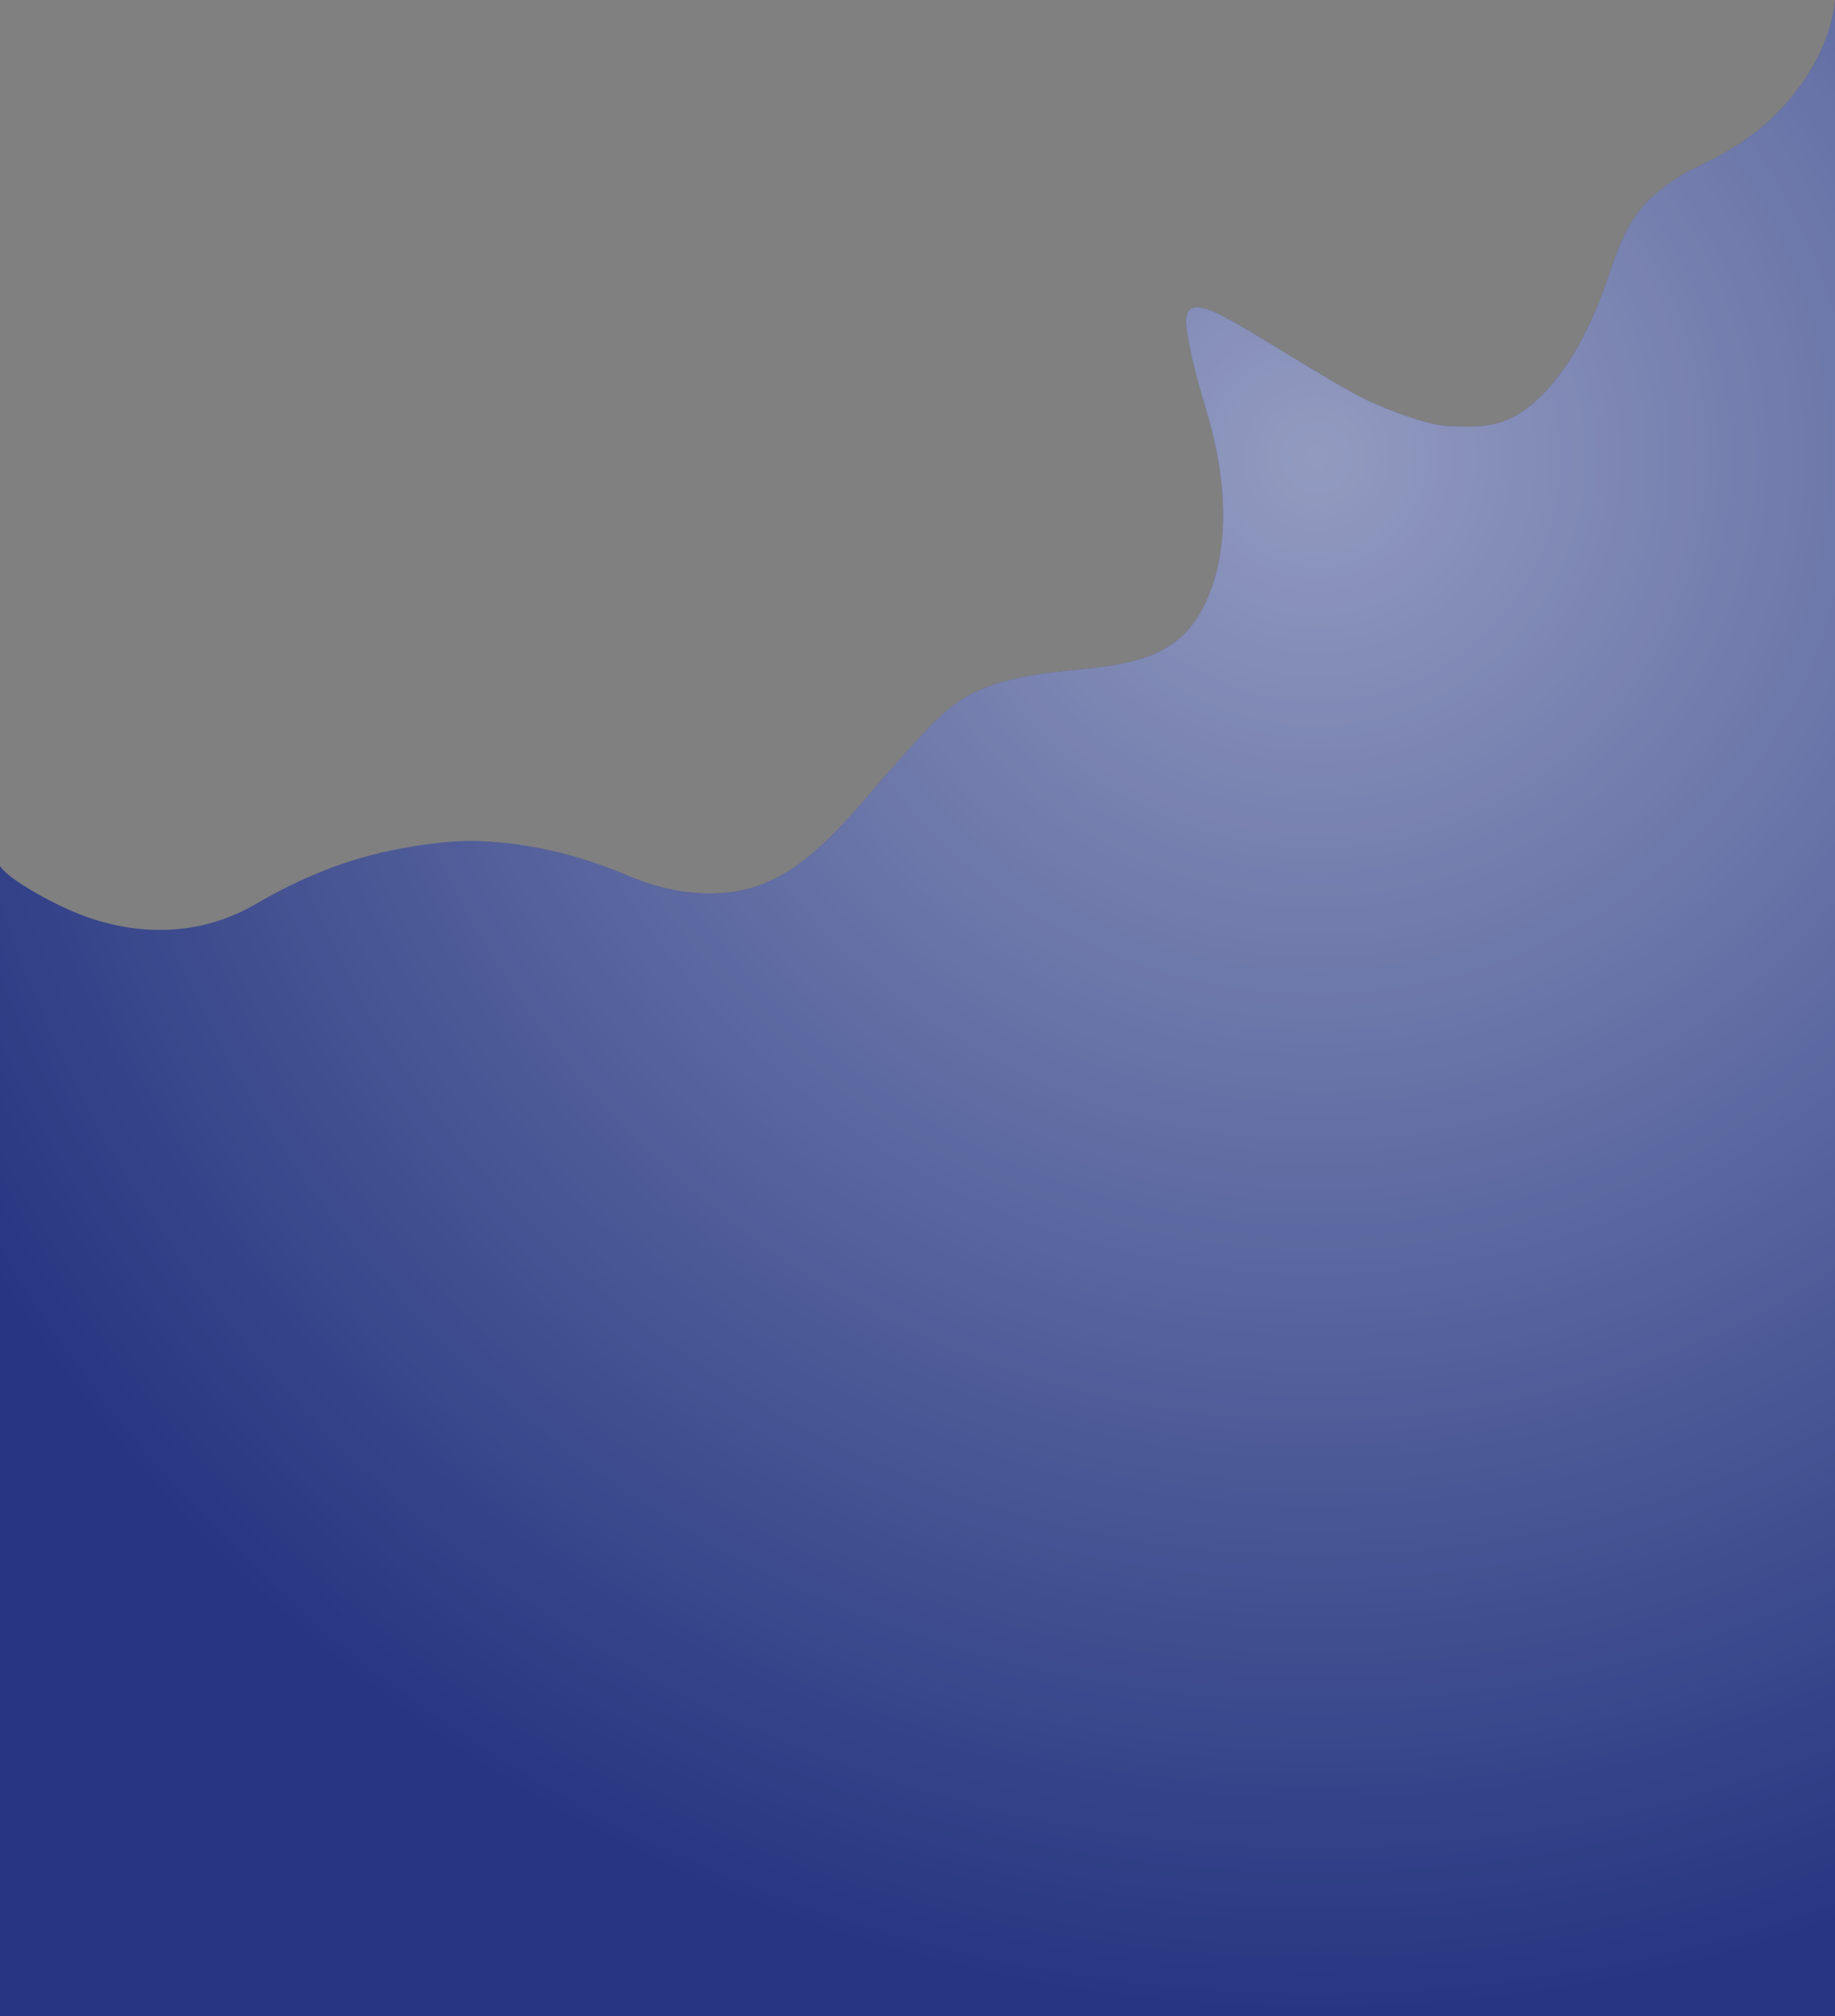 <?xml version="1.0" encoding="utf-8"?>
<!-- Generator: Adobe Illustrator 21.0.0, SVG Export Plug-In . SVG Version: 6.00 Build 0)  -->
<svg version="1.1" id="Слой_1" xmlns="http://www.w3.org/2000/svg" xmlns:xlink="http://www.w3.org/1999/xlink" x="0px" y="0px"
	 width="2200px" height="2416.6px" viewBox="0 0 2200 2416.6" style="enable-background:new 0 0 2200 2416.6;" xml:space="preserve"
	>
<rect x="0" y="0" width="2200" height="2416.6" fill="#808080" stroke="none"/>
<style type="text/css">
	.st0{opacity:0.5;clip-path:url(#SVGID_2_);fill:url(#SVGID_3_);}
</style>
<g>
	<defs>
		<path id="SVGID_1_" d="M2200,0c0,0,0,602.5,0,2416.8c-733.3,0-1466.7,0-2200,0C0,944,0,1038.1,0,1038.1s3.8,6.7,19.7,17.7
			s55.1,34.3,93.8,46.5c65.1,20.5,133.2,16.2,192.5-18.3c55.4-32.3,111.8-55.4,175-67c30.7-5.6,64-10,95.4-8.7
			c61.2,2.6,120.1,17.3,176.5,41.3c37,15.7,75.2,23.9,115.7,20.6c31.8-2.6,61.6-14.7,87.1-33.2c31.1-22.6,56.5-50.1,81.4-79.1
			c30.6-35.6,67.6-77.9,88.2-97.4c20.6-19.5,42.4-34.4,82.5-44.7c40.1-10.3,72.2-11.5,102-14.9s61.9-9.2,85.9-22.9
			s43.8-34.7,58-76.4c14.2-41.7,18.8-101.2,1.6-175.7c-6.1-26.5-11.5-41.2-17.2-61.9c-5.7-20.6-11.5-43.5-14.9-66.5
			c-3.4-22.9-1.1-41.2,41.2-19.5c20.1,10.3,51.9,30,77.9,45.8c46,27.9,73.3,44.7,97.4,56.1c24.1,11.5,72.2,30.2,98.5,30.9
			c38.1,1.1,69.3,4,110-36.7c40.7-40.7,65.3-97.3,83.6-152.7c9.8-29.7,22.9-60.4,45.8-82.3c15.9-15.1,33-27.3,52.7-36.6
			c34.8-16.4,70.5-37.2,97.4-64.2C2198.3,68.2,2200,0,2200,0z"/>
	</defs>
	<use xlink:href="#SVGID_1_"  style="overflow:visible;fill:#263681;"/>
	<clipPath id="SVGID_2_">
		<use xlink:href="#SVGID_1_"  style="overflow:visible;"/>
	</clipPath>
	<radialGradient id="SVGID_3_" cx="1578.385" cy="548.281" r="1863.698" gradientUnits="userSpaceOnUse">
		<stop  offset="0" style="stop-color:#FFFFFF"/>
		<stop  offset="1" style="stop-color:#FFFFFF;stop-opacity:0"/>
	</radialGradient>
	<circle class="st0" cx="1578.4" cy="548.3" r="1863.7"/>
</g>
</svg>
